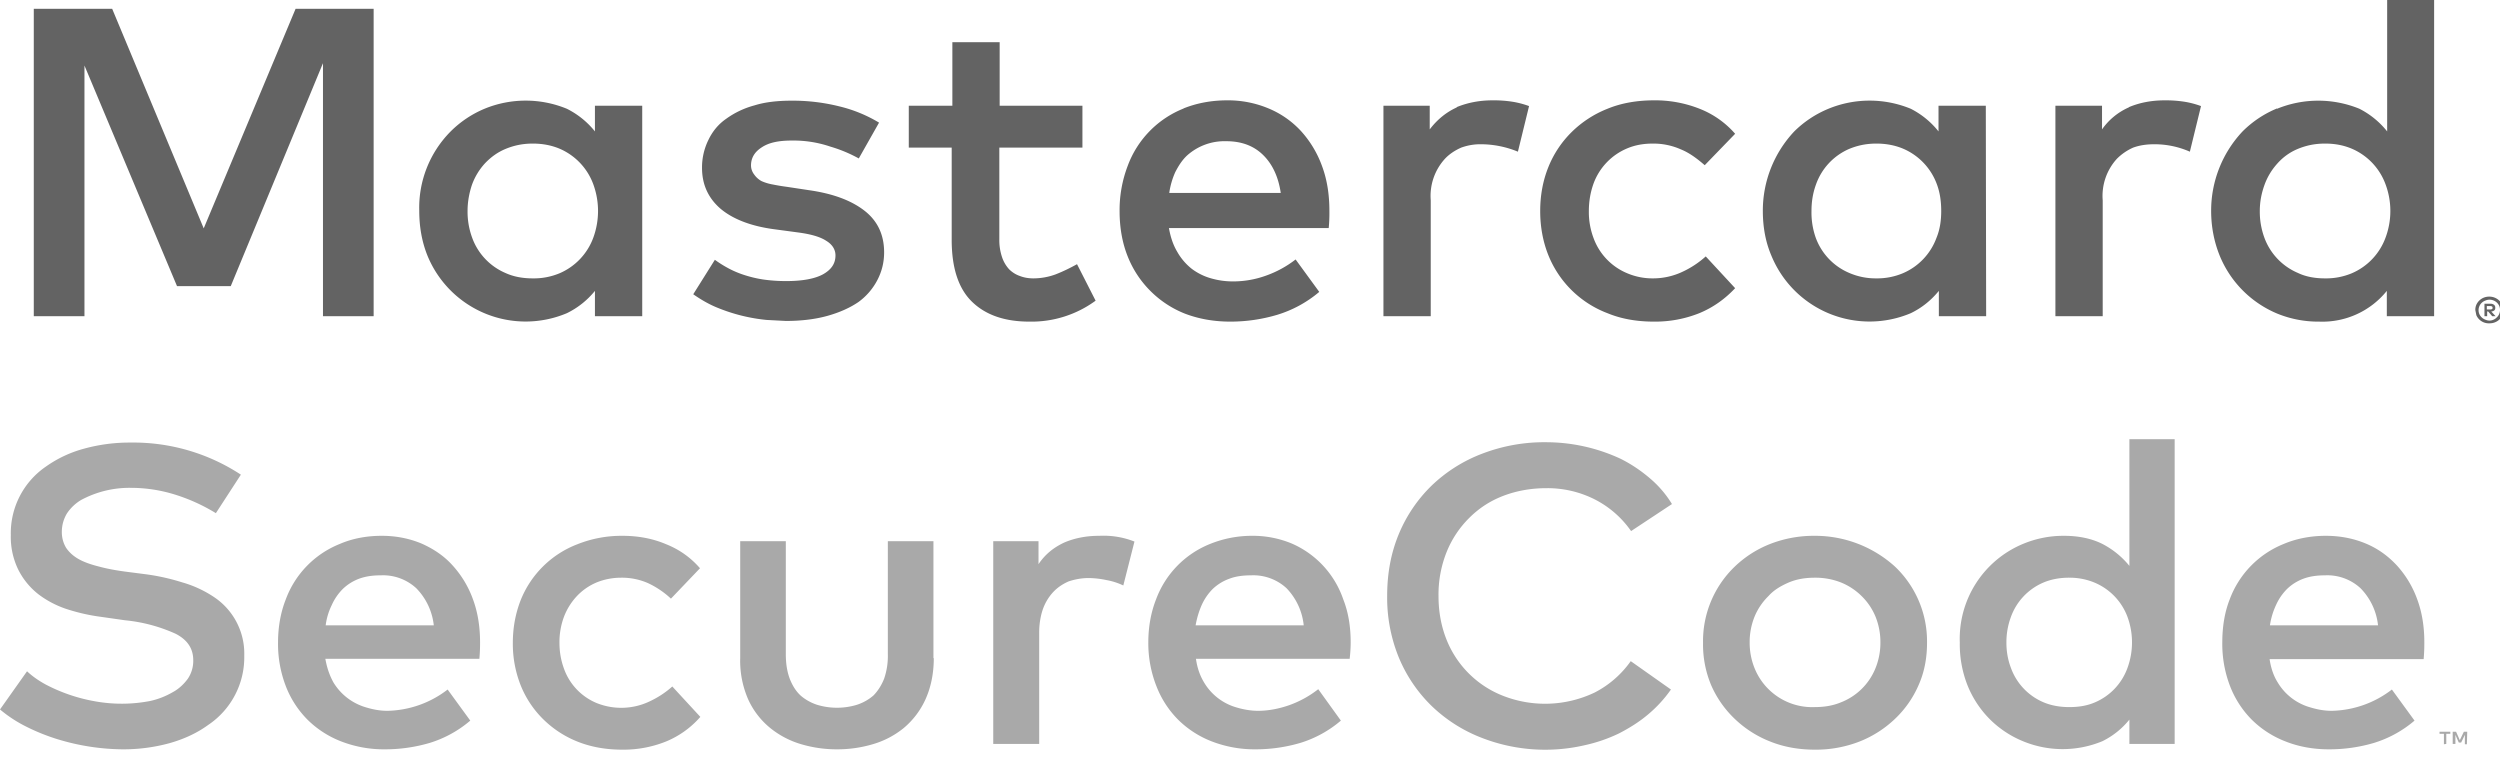 <svg xmlns="http://www.w3.org/2000/svg" xmlns:xlink="http://www.w3.org/1999/xlink" width="74" height="23" viewBox="0 0 74 23"><defs><path id="a" d="M107.82 651.03c-.24 0-.45.03-.64.1a1.4 1.4 0 00-.48.3 1.6 1.6 0 00-.33.48 2.17 2.17 0 00-.18.6h3.2a1.85 1.85 0 00-.52-1.1 1.45 1.45 0 00-1.05-.38zm4.2 5h-.06v-.28l-.11.23h-.07l-.1-.23v.27h-.08v-.36h.1l.11.25.12-.25h.1zm-.68 0v-.31h-.13v-.06h.32v.06h-.12v.3zm-3.5-6.17c.44 0 .83.08 1.19.23.36.15.66.37.92.65a3 3 0 01.6 1c.14.38.21.8.21 1.27a5.45 5.45 0 01-.02.5h-4.56c.04.27.12.5.24.69a1.64 1.64 0 00.97.74c.2.06.4.1.63.1a3.01 3.01 0 001.78-.63l.67.92a3.37 3.37 0 01-1.2.66 4.65 4.65 0 01-1.34.19c-.46 0-.89-.08-1.27-.23a2.9 2.9 0 01-1-.64 2.88 2.88 0 01-.65-1 3.48 3.48 0 01-.23-1.29c0-.47.07-.9.22-1.28a2.83 2.83 0 011.6-1.64c.38-.16.8-.24 1.25-.24zm-7.6 1.24c-.28 0-.54.05-.77.15a1.75 1.75 0 00-.95 1.02 2.14 2.14 0 00-.13.75c0 .26.04.5.13.74a1.75 1.75 0 00.95 1.02c.23.1.49.15.78.15.28 0 .53-.04.76-.14a1.75 1.75 0 00.96-1.01 2.2 2.2 0 000-1.53 1.77 1.77 0 00-.96-1 1.91 1.91 0 00-.76-.15zm-.15-1.24c.44 0 .82.08 1.14.24.31.16.58.38.8.65V647h1.34v9.02h-1.34v-.72a2.37 2.37 0 01-.8.64 3.07 3.07 0 01-2.35 0 3 3 0 01-.98-.65 3.01 3.01 0 01-.66-1 3.3 3.3 0 01-.23-1.27 3.04 3.04 0 011.87-2.92 3.1 3.1 0 011.2-.24zm-7.37 1.24c-.28 0-.53.04-.77.14-.23.1-.44.22-.6.4a1.83 1.83 0 00-.41.6 2 2 0 00-.15.78 2 2 0 00.15.77 1.84 1.84 0 001.78 1.14c.27 0 .53-.04.77-.14a1.81 1.81 0 001.02-1 2 2 0 00.15-.77 2 2 0 00-.15-.78 1.82 1.82 0 00-.41-.6 1.86 1.86 0 00-.61-.4 2.06 2.06 0 00-.77-.14zm0-1.24a3.52 3.52 0 012.37.91 3.05 3.05 0 01.95 2.26c0 .45-.08.87-.25 1.25a3.04 3.04 0 01-.7 1 3.24 3.24 0 01-1.05.67 3.55 3.55 0 01-1.32.24c-.48 0-.92-.08-1.32-.24a3.2 3.2 0 01-1.05-.67 3.07 3.07 0 01-.7-1 3.11 3.11 0 01-.24-1.25 3.06 3.06 0 01.94-2.26 3.2 3.2 0 011.05-.67 3.55 3.55 0 011.32-.24zm-7.95-2.77a5.24 5.24 0 012.2.49c.32.16.6.35.87.58.26.22.48.48.65.76l-1.21.8a2.93 2.93 0 00-1.06-.93 3.1 3.1 0 00-1.45-.34c-.46 0-.89.08-1.28.23-.39.15-.72.37-1 .65a2.99 2.99 0 00-.67 1.01 3.39 3.39 0 00-.24 1.3c0 .47.08.9.24 1.3a2.96 2.96 0 001.68 1.66 3.41 3.41 0 002.7-.1 2.97 2.97 0 001.07-.93l1.19.84a3.82 3.82 0 01-.68.74c-.26.22-.55.4-.86.56a4.59 4.59 0 01-1.02.35 5.18 5.18 0 01-3.04-.22 4.43 4.43 0 01-1.49-.95 4.3 4.3 0 01-.97-1.44 4.69 4.69 0 01-.34-1.81c0-.66.11-1.26.34-1.82a4.3 4.3 0 01.97-1.44 4.43 4.43 0 011.5-.95 5.13 5.13 0 011.9-.34zm-8.74 3.94c-.24 0-.46.03-.64.1a1.4 1.4 0 00-.49.3 1.6 1.6 0 00-.33.48c-.08.18-.14.38-.18.6h3.2a1.85 1.85 0 00-.51-1.1 1.45 1.45 0 00-1.05-.38zm.03-1.17a3 3 0 011.18.23 2.78 2.78 0 011.52 1.65c.15.38.22.8.22 1.28a4.2 4.2 0 01-.03.48H74.4c.04.28.12.5.24.7a1.64 1.64 0 00.96.74c.2.06.42.1.64.1.3 0 .62-.06.93-.17a3.05 3.05 0 00.85-.47l.67.93a3.37 3.37 0 01-1.2.66 4.67 4.67 0 01-1.34.19 3.51 3.51 0 01-1.27-.23 2.9 2.9 0 01-1-.64 2.87 2.87 0 01-.65-1 3.47 3.47 0 01-.24-1.29c0-.47.08-.9.23-1.28a2.82 2.82 0 011.6-1.64 3.3 3.3 0 011.25-.24zm-4.52 0a2.5 2.5 0 011.04.17l-.33 1.3a1.96 1.96 0 00-.5-.16 2.71 2.71 0 00-.52-.06c-.22 0-.42.04-.6.1-.18.08-.33.18-.46.32a1.47 1.47 0 00-.3.5c-.07.2-.11.44-.11.69v3.3H68.4v-6h1.34v.68c.2-.3.46-.5.76-.64.3-.13.65-.2 1.03-.2zm-4.9 3.62c0 .47-.09.88-.25 1.23a2.4 2.4 0 01-.64.84 2.6 2.6 0 01-.92.48 3.69 3.69 0 01-1.06.15 3.7 3.7 0 01-1.05-.15 2.64 2.64 0 01-.92-.48 2.34 2.34 0 01-.65-.84 2.85 2.85 0 01-.24-1.23v-3.46h1.35v3.34c0 .29.04.53.12.74.08.2.18.36.32.49.14.12.3.21.48.27a2.03 2.03 0 001.19 0c.18-.06.34-.15.48-.27.13-.13.24-.3.32-.5a2.07 2.07 0 00.11-.73v-3.34h1.35v3.46zm-9.22-3.62c.47 0 .9.08 1.3.25.4.16.73.4 1 .71l-.86.9a2.6 2.6 0 00-.68-.46 1.92 1.92 0 00-.8-.16c-.25 0-.5.05-.72.14a1.72 1.72 0 00-.58.4c-.16.17-.29.37-.38.6a2.14 2.14 0 00-.14.79c0 .28.05.54.14.78a1.73 1.73 0 00.96 1 1.95 1.95 0 001.55-.04c.26-.12.49-.27.69-.45l.83.9a2.73 2.73 0 01-1.02.73 3.37 3.37 0 01-1.29.24c-.49 0-.93-.08-1.33-.24a3.05 3.05 0 01-1.02-.67 2.94 2.94 0 01-.66-1 3.33 3.33 0 01-.23-1.25c0-.46.08-.87.23-1.26a2.94 2.94 0 011.68-1.66 3.53 3.53 0 011.33-.25zm-7.15 1.17c-.24 0-.45.03-.64.1a1.4 1.4 0 00-.48.3 1.6 1.6 0 00-.33.48 1.9 1.9 0 00-.18.6h3.2a1.85 1.85 0 00-.52-1.1 1.45 1.45 0 00-1.05-.38zm.03-1.17c.43 0 .82.08 1.18.23.36.16.67.37.92.65a3 3 0 01.6 1c.14.38.21.8.21 1.28a5.11 5.11 0 01-.02.48h-4.56c.05.28.13.5.24.7a1.67 1.67 0 00.97.74c.2.06.4.1.63.1a3.01 3.01 0 001.78-.63l.67.92a3.37 3.37 0 01-1.2.66 4.66 4.66 0 01-1.34.19 3.5 3.5 0 01-1.27-.23 2.9 2.9 0 01-1-.64 2.87 2.87 0 01-.65-1 3.48 3.48 0 01-.23-1.29c0-.47.08-.9.23-1.28a2.82 2.82 0 011.6-1.64c.37-.16.79-.24 1.24-.24zm-4.91-.67a5.36 5.36 0 00-1.21-.55 4.4 4.4 0 00-1.32-.2 3.02 3.02 0 00-1.46.36 1.31 1.31 0 00-.42.4c-.1.17-.15.35-.15.55 0 .18.05.34.13.47.09.13.21.24.37.33.16.09.36.16.6.22.22.06.48.11.78.15l.62.08c.37.05.72.13 1.07.24.35.1.66.25.93.43a2.01 2.01 0 01.9 1.74 2.41 2.41 0 01-1.07 2.05c-.33.24-.72.42-1.15.54a5.16 5.16 0 01-1.39.18 6.76 6.76 0 01-1.92-.3 6 6 0 01-.92-.37A3.92 3.92 0 0139 655l.8-1.13c.15.14.33.27.55.39a4.99 4.99 0 001.47.5 4.43 4.43 0 001.62-.01 2.29 2.29 0 00.67-.26c.19-.1.34-.25.45-.4a.94.94 0 00.16-.55c0-.34-.17-.6-.52-.78a4.74 4.74 0 00-1.5-.4l-.7-.1a5.61 5.61 0 01-.99-.22 2.87 2.87 0 01-.86-.44 2.15 2.15 0 01-.6-.72 2.2 2.2 0 01-.23-1.04 2.39 2.39 0 011.04-2.03 3.54 3.54 0 011.13-.53 5.07 5.07 0 011.38-.18 5.8 5.8 0 013.26.95z"/><path id="b" d="M108.61 638.4a1.83 1.83 0 011 1.05 2.26 2.26 0 010 1.59 1.83 1.83 0 01-1 1.05 1.97 1.97 0 01-.79.15c-.3 0-.57-.05-.8-.16a1.81 1.81 0 01-1-1.06 2.23 2.23 0 01-.13-.77c0-.28.05-.53.14-.78a1.9 1.9 0 01.38-.63c.16-.18.36-.33.6-.43.24-.1.5-.16.81-.16.3 0 .55.05.79.15zm4 4.66h.1a.1.1 0 01.05.01.04.04 0 01.02.04c0 .02 0 .03-.02.04a.09.09 0 01-.05.01h-.1zm.1-.07h-.17v.37h.08v-.14h.03l.12.14h.1l-.13-.14a.15.15 0 00.1-.04.1.1 0 00.02-.07.1.1 0 00-.04-.09.17.17 0 00-.1-.03zm-.15.47a.32.32 0 01-.17-.16.3.3 0 01.17-.4.32.32 0 01.13-.03.32.32 0 01.29.19.3.3 0 01.02.12.3.3 0 01-.1.22.31.31 0 01-.21.09.33.33 0 01-.13-.03zm-.04-.65a.41.41 0 00-.22.21.37.37 0 00-.03.16l.03.15a.4.4 0 00.39.24.42.42 0 00.29-.11.39.39 0 00.12-.28.39.39 0 00-.12-.28.42.42 0 00-.3-.12.43.43 0 00-.16.03zm-6.12-5.6a3.13 3.13 0 00-1.02.68 3.42 3.42 0 00-.93 2.35c0 .48.09.92.25 1.32a3.15 3.15 0 001.7 1.72 3.21 3.21 0 001.25.24 2.45 2.45 0 002-.91v.75h1.4V634h-1.39v3.89a2.5 2.5 0 00-.82-.67 3.22 3.22 0 00-2.44 0zm-4.39-.03a1.91 1.91 0 00-.79.65v-.7h-1.38v6.23h1.4v-3.43a1.63 1.63 0 01.42-1.23c.14-.14.3-.25.48-.33.19-.07.4-.1.62-.1a2.59 2.59 0 011.06.22l.33-1.35a2.6 2.6 0 00-.5-.13 3.56 3.56 0 00-.57-.04c-.4 0-.75.07-1.06.2zm-6.68 1.22a1.83 1.83 0 011 1.05c.09.24.13.5.13.8 0 .28-.04.55-.14.79a1.82 1.82 0 01-1 1.05 1.96 1.96 0 01-.78.15 1.97 1.97 0 01-.8-.16 1.8 1.8 0 01-1-1.06 2.24 2.24 0 01-.12-.77c0-.28.04-.53.13-.78a1.8 1.8 0 01.98-1.06c.24-.1.5-.16.81-.16.29 0 .55.05.79.15zm2.45-1.27h-1.4v.76a2.49 2.49 0 00-.82-.67 3.2 3.2 0 00-2.44 0 3.13 3.13 0 00-1.01.67 3.42 3.42 0 00-.93 2.35c0 .48.08.92.25 1.32a3.14 3.14 0 004.13 1.71c.33-.16.6-.38.83-.66v.75h1.4zm-11.2.09a3.16 3.16 0 00-1.06.69 3.05 3.05 0 00-.69 1.04c-.16.4-.24.83-.24 1.3 0 .46.08.9.24 1.3a3.05 3.05 0 001.75 1.72c.41.17.87.25 1.38.25a3.52 3.52 0 001.34-.25c.41-.17.76-.42 1.06-.74l-.87-.94a2.77 2.77 0 01-.7.46 2.04 2.04 0 01-.87.19 1.9 1.9 0 01-.75-.15 1.79 1.79 0 01-1-1.04 2.19 2.19 0 01-.14-.8c0-.3.05-.57.14-.82a1.8 1.8 0 011-1.04c.24-.1.49-.14.75-.14a2 2 0 01.83.17c.25.1.48.27.71.47l.9-.93a2.7 2.7 0 00-1.05-.74 3.57 3.57 0 00-1.35-.25c-.5 0-.97.08-1.38.25zm-4.46-.04c-.31.14-.58.36-.8.65v-.7h-1.37v6.23h1.4v-3.43a1.63 1.63 0 01.42-1.23c.13-.14.3-.25.48-.33a1.66 1.66 0 01.61-.1 2.88 2.88 0 011.07.22l.33-1.35a2.6 2.6 0 00-.5-.13 3.56 3.56 0 00-.58-.04c-.39 0-.74.07-1.06.2zm-5.74 1.4c.28.27.46.65.53 1.13h-3.3a2.29 2.29 0 01.18-.62c.1-.19.2-.35.35-.49a1.66 1.66 0 011.16-.42c.44 0 .8.13 1.08.4zm-2.34-1.37a2.91 2.91 0 00-1.66 1.7 3.67 3.67 0 00-.24 1.34c0 .49.08.94.24 1.34a3 3 0 00.68 1.03 3 3 0 001.03.67c.4.15.84.23 1.33.23a4.85 4.85 0 001.38-.2 3.5 3.5 0 001.25-.68l-.7-.96a3.13 3.13 0 01-.88.48 2.86 2.86 0 01-.97.17c-.23 0-.44-.03-.65-.09a1.74 1.74 0 01-.57-.28 1.72 1.72 0 01-.43-.5c-.12-.2-.2-.43-.25-.71h4.73a4.6 4.6 0 00.02-.51c0-.49-.07-.93-.22-1.33a3.12 3.12 0 00-.62-1.03 2.73 2.73 0 00-.96-.67 3.1 3.1 0 00-1.22-.24c-.47 0-.9.08-1.3.24zm-3 1.16v-1.24h-2.45v-1.88h-1.4v1.88H65.9v1.24h1.27v2.73c0 .83.2 1.44.6 1.83.41.4.98.59 1.7.59a3.21 3.21 0 001.96-.62l-.55-1.08c-.2.11-.4.21-.63.3a1.91 1.91 0 01-.66.12c-.14 0-.27-.02-.4-.07a.83.83 0 01-.32-.2 1 1 0 01-.21-.36 1.58 1.58 0 01-.08-.53v-2.71zm-6.02-.74a4.15 4.15 0 00-1.17-.48 5.68 5.68 0 00-1.42-.17c-.41 0-.78.04-1.1.14a2.55 2.55 0 00-.84.4c-.23.16-.4.37-.52.62a1.84 1.84 0 00-.19.83c0 .5.19.9.55 1.21.37.31.91.52 1.62.61l.67.09c.38.05.66.13.84.25.18.11.27.26.27.43 0 .24-.12.42-.37.56-.24.13-.6.2-1.09.2-.26 0-.5-.02-.7-.05a3.57 3.57 0 01-.57-.14 2.76 2.76 0 01-.46-.2 3.33 3.33 0 01-.38-.24l-.64 1.02c.23.16.47.3.72.4a5.14 5.14 0 001.45.36l.57.03c.46 0 .87-.05 1.23-.15.36-.1.67-.24.92-.41a1.87 1.87 0 00.56-.65c.13-.25.2-.52.2-.82 0-.53-.2-.94-.59-1.24-.39-.3-.93-.5-1.63-.6l-.66-.1a6.03 6.03 0 01-.42-.07 1.39 1.39 0 01-.33-.1.64.64 0 01-.22-.2.44.44 0 01-.09-.26c0-.22.1-.4.32-.54.21-.14.5-.2.89-.2a3.4 3.4 0 011.14.18 4.15 4.15 0 01.84.35zm-9.46.77a1.83 1.83 0 011 1.05 2.3 2.3 0 010 1.59 1.83 1.83 0 01-1 1.05 1.97 1.97 0 01-.79.15c-.3 0-.57-.05-.81-.16a1.8 1.8 0 01-.99-1.06 2.22 2.22 0 01-.13-.78c0-.27.05-.53.13-.77a1.89 1.89 0 01.38-.63c.17-.18.37-.33.61-.43.24-.1.5-.16.81-.16.29 0 .55.05.79.15zm2.45-1.27h-1.4v.76a2.49 2.49 0 00-.83-.67 3.2 3.2 0 00-2.44 0 3.12 3.12 0 00-1 .67 3.2 3.2 0 00-.93 2.35c0 .48.08.92.24 1.32a3.14 3.14 0 004.13 1.71 2.45 2.45 0 00.83-.66v.75h1.4zm-7.95 6.23v-9.1h-2.31l-2.72 6.5-2.71-6.5H40v9.1h1.5v-7.42l2.74 6.53h1.59l2.73-6.6v7.49z"/></defs><use fill="#a9a9a9" xlink:href="#a" transform="translate(-39 -634)"/><use fill="#636363" xlink:href="#b" transform="translate(-39 -634)"/></svg>
